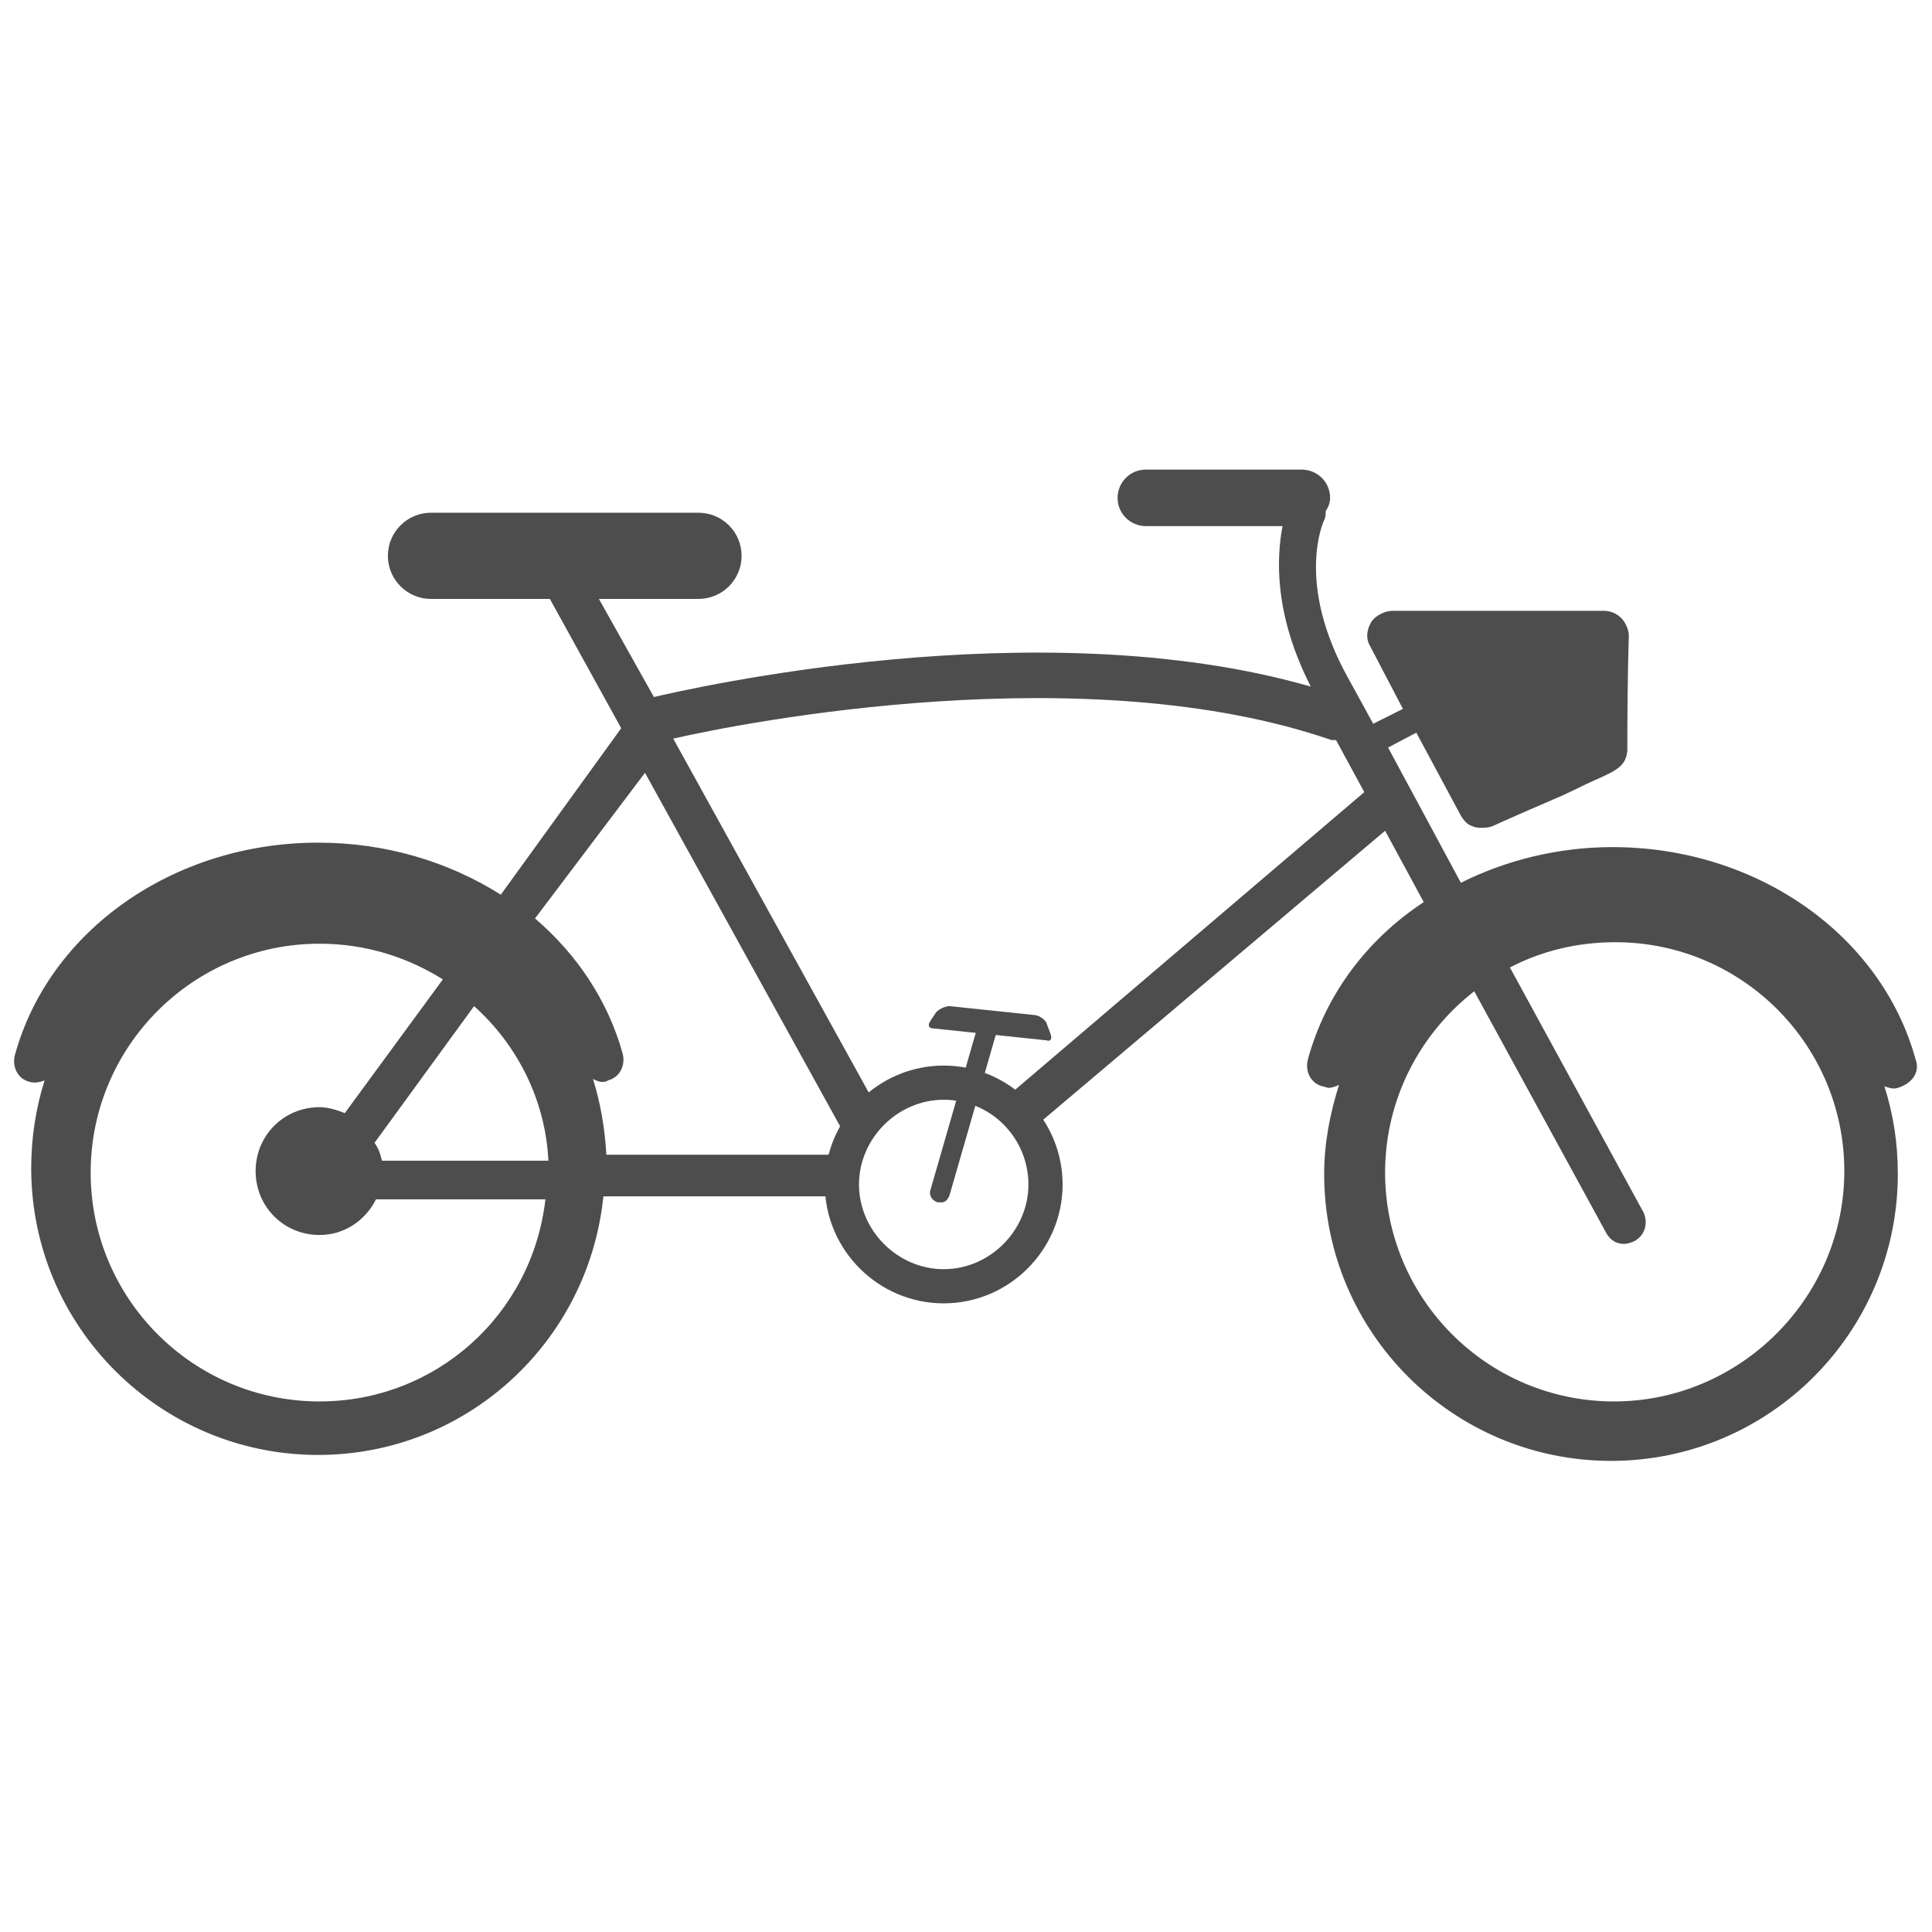 <?xml version="1.0" encoding="utf-8"?>
<!-- Generator: Adobe Illustrator 19.2.1, SVG Export Plug-In . SVG Version: 6.00 Build 0)  -->
<svg version="1.1" id="Layer_1" xmlns="http://www.w3.org/2000/svg" xmlns:xlink="http://www.w3.org/1999/xlink" x="0px" y="0px"
	 viewBox="0 0 130 130" style="enable-background:new 0 0 130 130;" xml:space="preserve">
<style type="text/css">
	.st0{fill:none;}
	.st1{fill:#4D4D4D;}
</style>
<rect class="st0" width="130" height="130"/>
<g>
	<g>
		<path class="st1" d="M63.5,87.7c-4.4,0-8-3.6-8-8s3.6-8,8-8s8,3.6,8,8S67.9,87.7,63.5,87.7z M63.5,74c-3.1,0-5.7,2.6-5.7,5.7
			s2.6,5.7,5.7,5.7c3.1,0,5.7-2.6,5.7-5.7S66.7,74,63.5,74z"/>
	</g>
	<g>
		<path class="st1" d="M63.4,80.9c-0.1,0-0.2,0-0.3,0c-0.4-0.1-0.6-0.5-0.5-0.8L65.8,69c0.1-0.4,0.5-0.6,0.8-0.5
			c0.4,0.1,0.6,0.5,0.5,0.8l-3.2,11.1C63.8,80.7,63.6,80.9,63.4,80.9z"/>
	</g>
	<path class="st1" d="M70.7,69.6c0.1,0.3,0,0.5-0.3,0.4l-7.6-0.8c-0.3,0-0.4-0.2-0.2-0.5l0.4-0.6c0.2-0.2,0.6-0.4,0.9-0.4l5.7,0.6
		c0.3,0,0.7,0.3,0.8,0.5L70.7,69.6z"/>
	<path class="st1" d="M128.9,71.3c-2.3-8.4-10.7-14.3-20.4-14.3c-3.7,0-7.2,0.9-10.2,2.4l-4.9-9.1l1.9-1l2.9,5.4
		c0.2,0.4,0.5,0.8,0.9,0.9c0.2,0.1,0.4,0.1,0.6,0.1c0.2,0,0.4,0,0.7-0.1c0,0,2-0.9,4.1-1.8c1.2-0.5,2.1-1,2.8-1.3
		c1.6-0.7,2.1-1,2.2-2c0-0.2,0-0.3,0-0.5c0-0.7,0-4.1,0.1-7.2c0-0.4-0.2-0.9-0.5-1.2c-0.3-0.3-0.7-0.5-1.2-0.5H93.7
		c-0.5,0-1.1,0.3-1.4,0.7c-0.3,0.5-0.4,1-0.2,1.5l2.3,4.4l-2,1l-1.7-3.1c-3.5-6.3-1.7-10.4-1.6-10.6c0.1-0.2,0.1-0.4,0.1-0.6
		c0.2-0.3,0.3-0.6,0.3-0.9c0-1.1-0.9-1.9-1.9-1.9H77.1c-1.1,0-1.9,0.9-1.9,1.9c0,1.1,0.9,1.9,1.9,1.9h9.2c-0.4,2.1-0.6,5.9,1.9,10.8
		c-18.4-5.3-42,0.2-44.2,0.7l-3.7-6.6H47c1.6,0,2.9-1.3,2.9-2.9c0-1.6-1.3-2.9-2.9-2.9H29c-1.6,0-2.9,1.3-2.9,2.9
		c0,1.6,1.3,2.9,2.9,2.9h8l4.8,8.7l-8.1,11.2c-3.5-2.2-7.7-3.5-12.3-3.5c-9.7,0-18.1,5.9-20.4,14.3c-0.2,0.8,0.2,1.6,1,1.8
		c0.4,0.1,0.7,0,1-0.1c-0.6,1.9-0.9,3.9-0.9,5.9c0,10.7,8.7,19.3,19.3,19.3c10,0,18.2-7.6,19.2-17.4h16.1c-0.1-0.4-0.1-0.8-0.1-1.2
		c0-0.6,0.1-1.1,0.2-1.6H40.8c-0.1-1.8-0.4-3.5-0.9-5.1c0.2,0.1,0.4,0.2,0.6,0.2c0.1,0,0.3,0,0.4-0.1c0.8-0.2,1.2-1,1-1.8
		c-1-3.6-3.1-6.7-5.9-9.1L43.4,52L57.2,77c0.4-1,1-1.8,1.8-2.5L45.3,49.7c4.8-1.1,27.8-5.6,44.3,0.1c0.1,0,0.2,0,0.3,0l1.9,3.5
		L67.4,74.1c0.8,0.5,1.4,1.2,1.9,2l23.9-20.2l2.6,4.8c-3.8,2.5-6.6,6.2-7.8,10.6c-0.2,0.8,0.2,1.6,1,1.8c0.1,0,0.3,0.1,0.4,0.1
		c0.2,0,0.5-0.1,0.7-0.2c-0.6,1.9-1,3.9-1,6c0,10.7,8.7,19.3,19.3,19.3c10.7,0,19.3-8.7,19.3-19.3c0-2.1-0.3-4-0.9-5.9
		c0.3,0.1,0.6,0.2,0.9,0.1C128.7,72.9,129.2,72.1,128.9,71.3z M21.5,94.3c-8.5,0-15.4-6.9-15.4-15.4S13,63.5,21.5,63.5
		c3.1,0,5.9,0.9,8.3,2.4l-6.6,9c-0.5-0.2-1.1-0.4-1.7-0.4c-2.4,0-4.3,1.9-4.3,4.3c0,2.4,1.9,4.3,4.3,4.3c1.7,0,3.1-1,3.8-2.4h11.4
		C35.8,88.5,29.3,94.3,21.5,94.3z M36.9,78.1H25.7c-0.1-0.4-0.2-0.8-0.5-1.2l6.7-9.2C34.8,70.3,36.7,74,36.9,78.1z M108.6,94.3
		c-8.5,0-15.4-6.9-15.4-15.4c0-5,2.4-9.4,6-12.2l8.9,16.3c0.3,0.5,0.7,0.7,1.2,0.7c0.2,0,0.5-0.1,0.7-0.2c0.7-0.4,0.9-1.2,0.6-1.9
		l-9-16.5c2.1-1.1,4.5-1.7,7.1-1.7c8.5,0,15.4,6.9,15.4,15.4S117.1,94.3,108.6,94.3z"/>
</g>
</svg>

